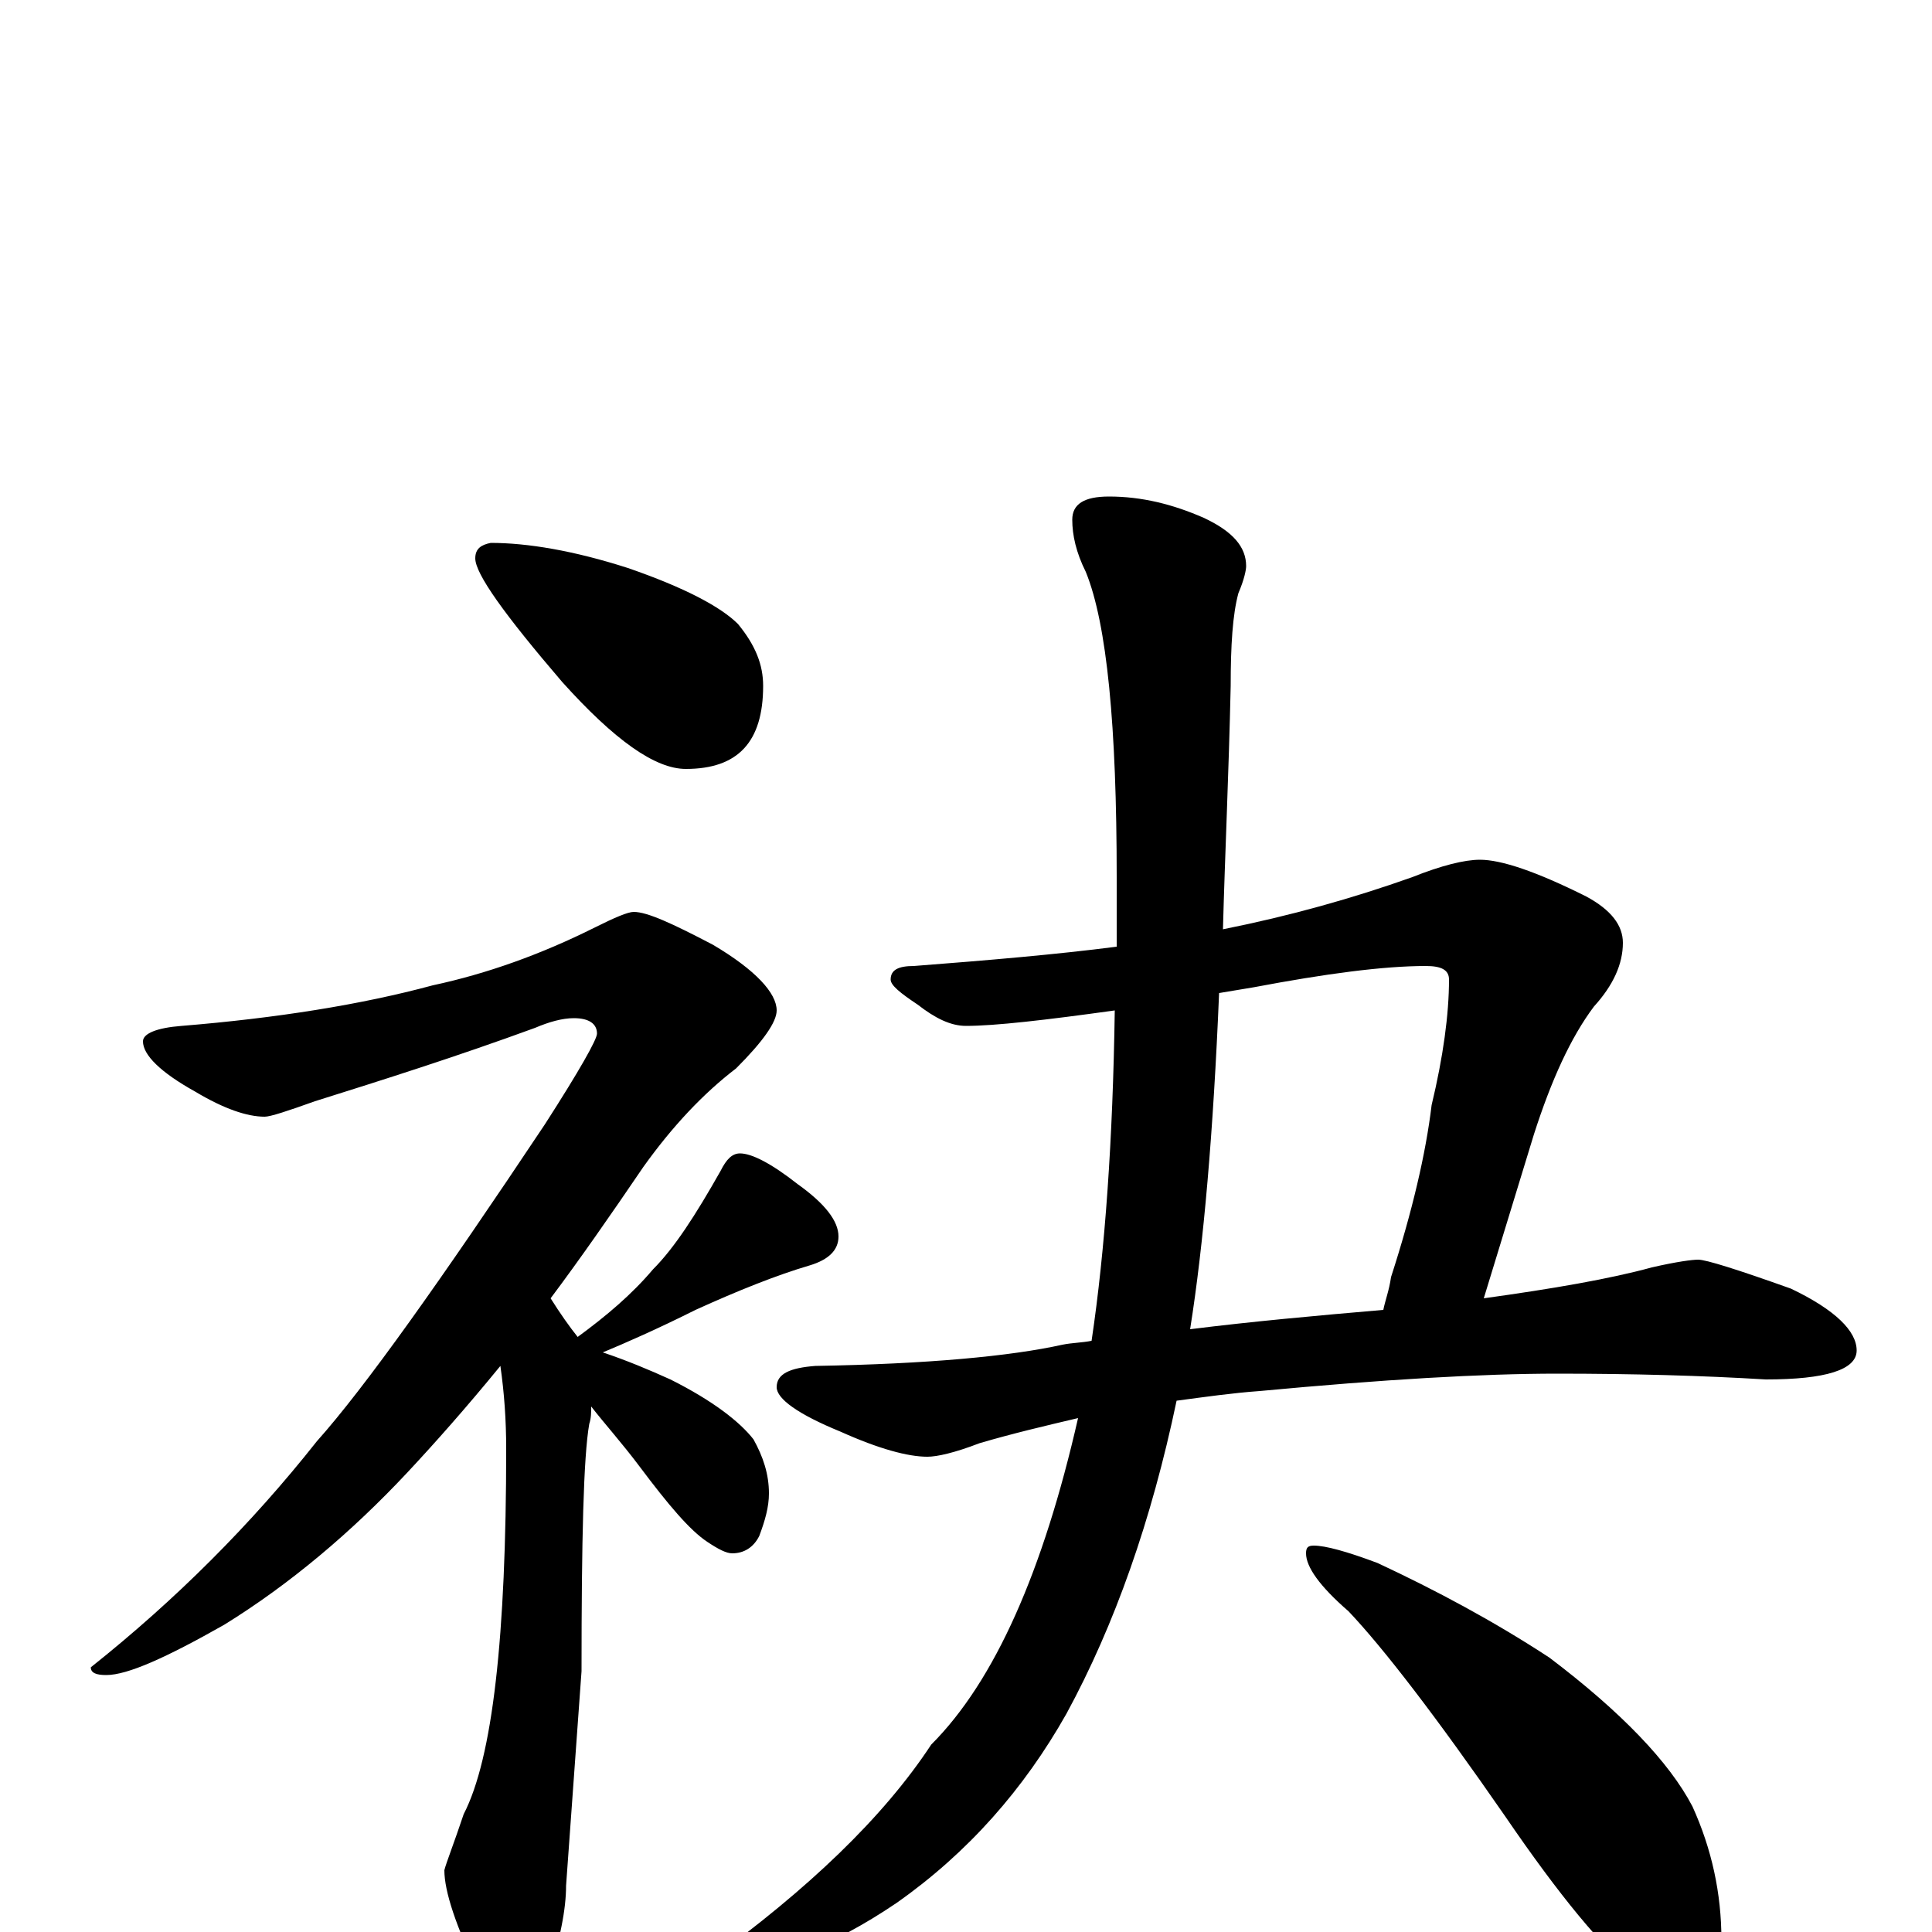 <?xml version="1.0" encoding="utf-8" ?>
<!DOCTYPE svg PUBLIC "-//W3C//DTD SVG 1.1//EN" "http://www.w3.org/Graphics/SVG/1.1/DTD/svg11.dtd">
<svg version="1.1" id="Layer_1" xmlns="http://www.w3.org/2000/svg" xmlns:xlink="http://www.w3.org/1999/xlink" x="0px" y="145px" width="1000px" height="1000px" viewBox="0 0 1000 1000" enable-background="new 0 0 1000 1000" xml:space="preserve">
<g id="Layer_1">
<path id="glyph" transform="matrix(1 0 0 -1 0 1000)" d="M254,719C273,719 297,715 325,706C354,696 373,686 382,677C391,666 395,656 395,645C395,616 382,602 355,602C339,602 318,617 291,647C261,682 246,703 246,711C246,716 249,718 254,719M328,528C335,528 348,522 369,511C391,498 402,486 402,477C402,471 395,461 381,447C364,434 348,417 333,396C316,371 300,348 285,328C290,320 295,313 299,308C314,319 327,330 338,343C349,354 360,371 373,394C376,400 379,403 383,403C389,403 399,398 413,387C427,377 434,368 434,360C434,353 429,348 419,345C402,340 382,332 360,322C340,312 324,305 312,300C324,296 336,291 347,286C369,275 383,264 390,255C395,246 398,237 398,227C398,220 396,213 393,205C390,199 385,196 379,196C376,196 372,198 366,202C357,208 346,221 331,241C322,253 313,263 306,272C306,269 306,266 305,263C302,246 301,203 301,135l-8,-111C293,12 290,-4 283,-25C279,-39 275,-46 270,-46C262,-46 255,-38 248,-22C236,3 230,21 230,32C231,36 235,46 240,61C255,90 262,153 262,250C262,265 261,279 259,293C241,271 225,253 211,238C182,207 150,180 116,159C86,142 66,133 55,133C50,133 47,134 47,137C91,172 130,211 164,254C189,282 228,337 282,418C300,446 309,462 309,465C309,470 305,473 297,473C291,473 284,471 277,468C236,453 198,441 163,430C149,425 140,422 137,422C128,422 116,426 101,435C83,445 74,454 74,461C74,465 81,468 94,469C143,473 187,480 224,490C252,496 280,506 308,520C318,525 325,528 328,528M766,555C777,555 795,549 821,536C834,529 840,521 840,512C840,501 835,490 825,479C813,463 803,441 794,413l-26,-85C804,333 833,338 855,344C868,347 876,348 879,348C883,348 899,343 927,333C950,322 961,311 961,301C961,291 945,286 914,286C881,288 845,289 806,289C767,289 716,286 652,280C638,279 624,277 609,275C596,213 577,159 552,113C530,74 501,41 464,15C430,-8 400,-19 375,-19C370,-19 367,-18 367,-15C418,22 457,59 482,97C515,130 540,187 558,266C541,262 524,258 507,253C494,248 485,246 480,246C470,246 455,250 435,259C413,268 402,276 402,282C402,289 409,292 422,293C480,294 523,298 550,304C555,305 560,305 565,306C572,353 576,410 577,477C541,472 515,469 500,469C492,469 484,473 475,480C466,486 461,490 461,493C461,498 465,500 473,500C512,503 547,506 578,510C578,521 578,533 578,546C578,624 573,677 562,704C557,714 555,723 555,731C555,739 561,743 574,743C591,743 607,739 623,732C638,725 645,717 645,707C645,705 644,700 641,693C638,682 637,666 637,645C636,599 634,557 633,519C668,526 700,535 731,546C746,552 758,555 766,555M631,486C628,414 623,356 616,312C648,316 681,319 716,322C717,327 719,332 720,339C731,373 738,403 741,428C747,453 750,475 750,493C750,498 746,500 738,500C716,500 686,496 649,489C643,488 637,487 631,486M680,200C686,200 697,197 713,191C743,177 773,161 802,142C839,114 864,88 876,65C886,43 891,20 891,-4C891,-11 889,-18 885,-25C882,-32 877,-35 871,-35C866,-35 858,-31 847,-22C830,-9 807,19 779,60C743,112 716,147 698,166C683,179 676,189 676,196C676,199 677,200 680,200z"/>
</g>
</svg>
